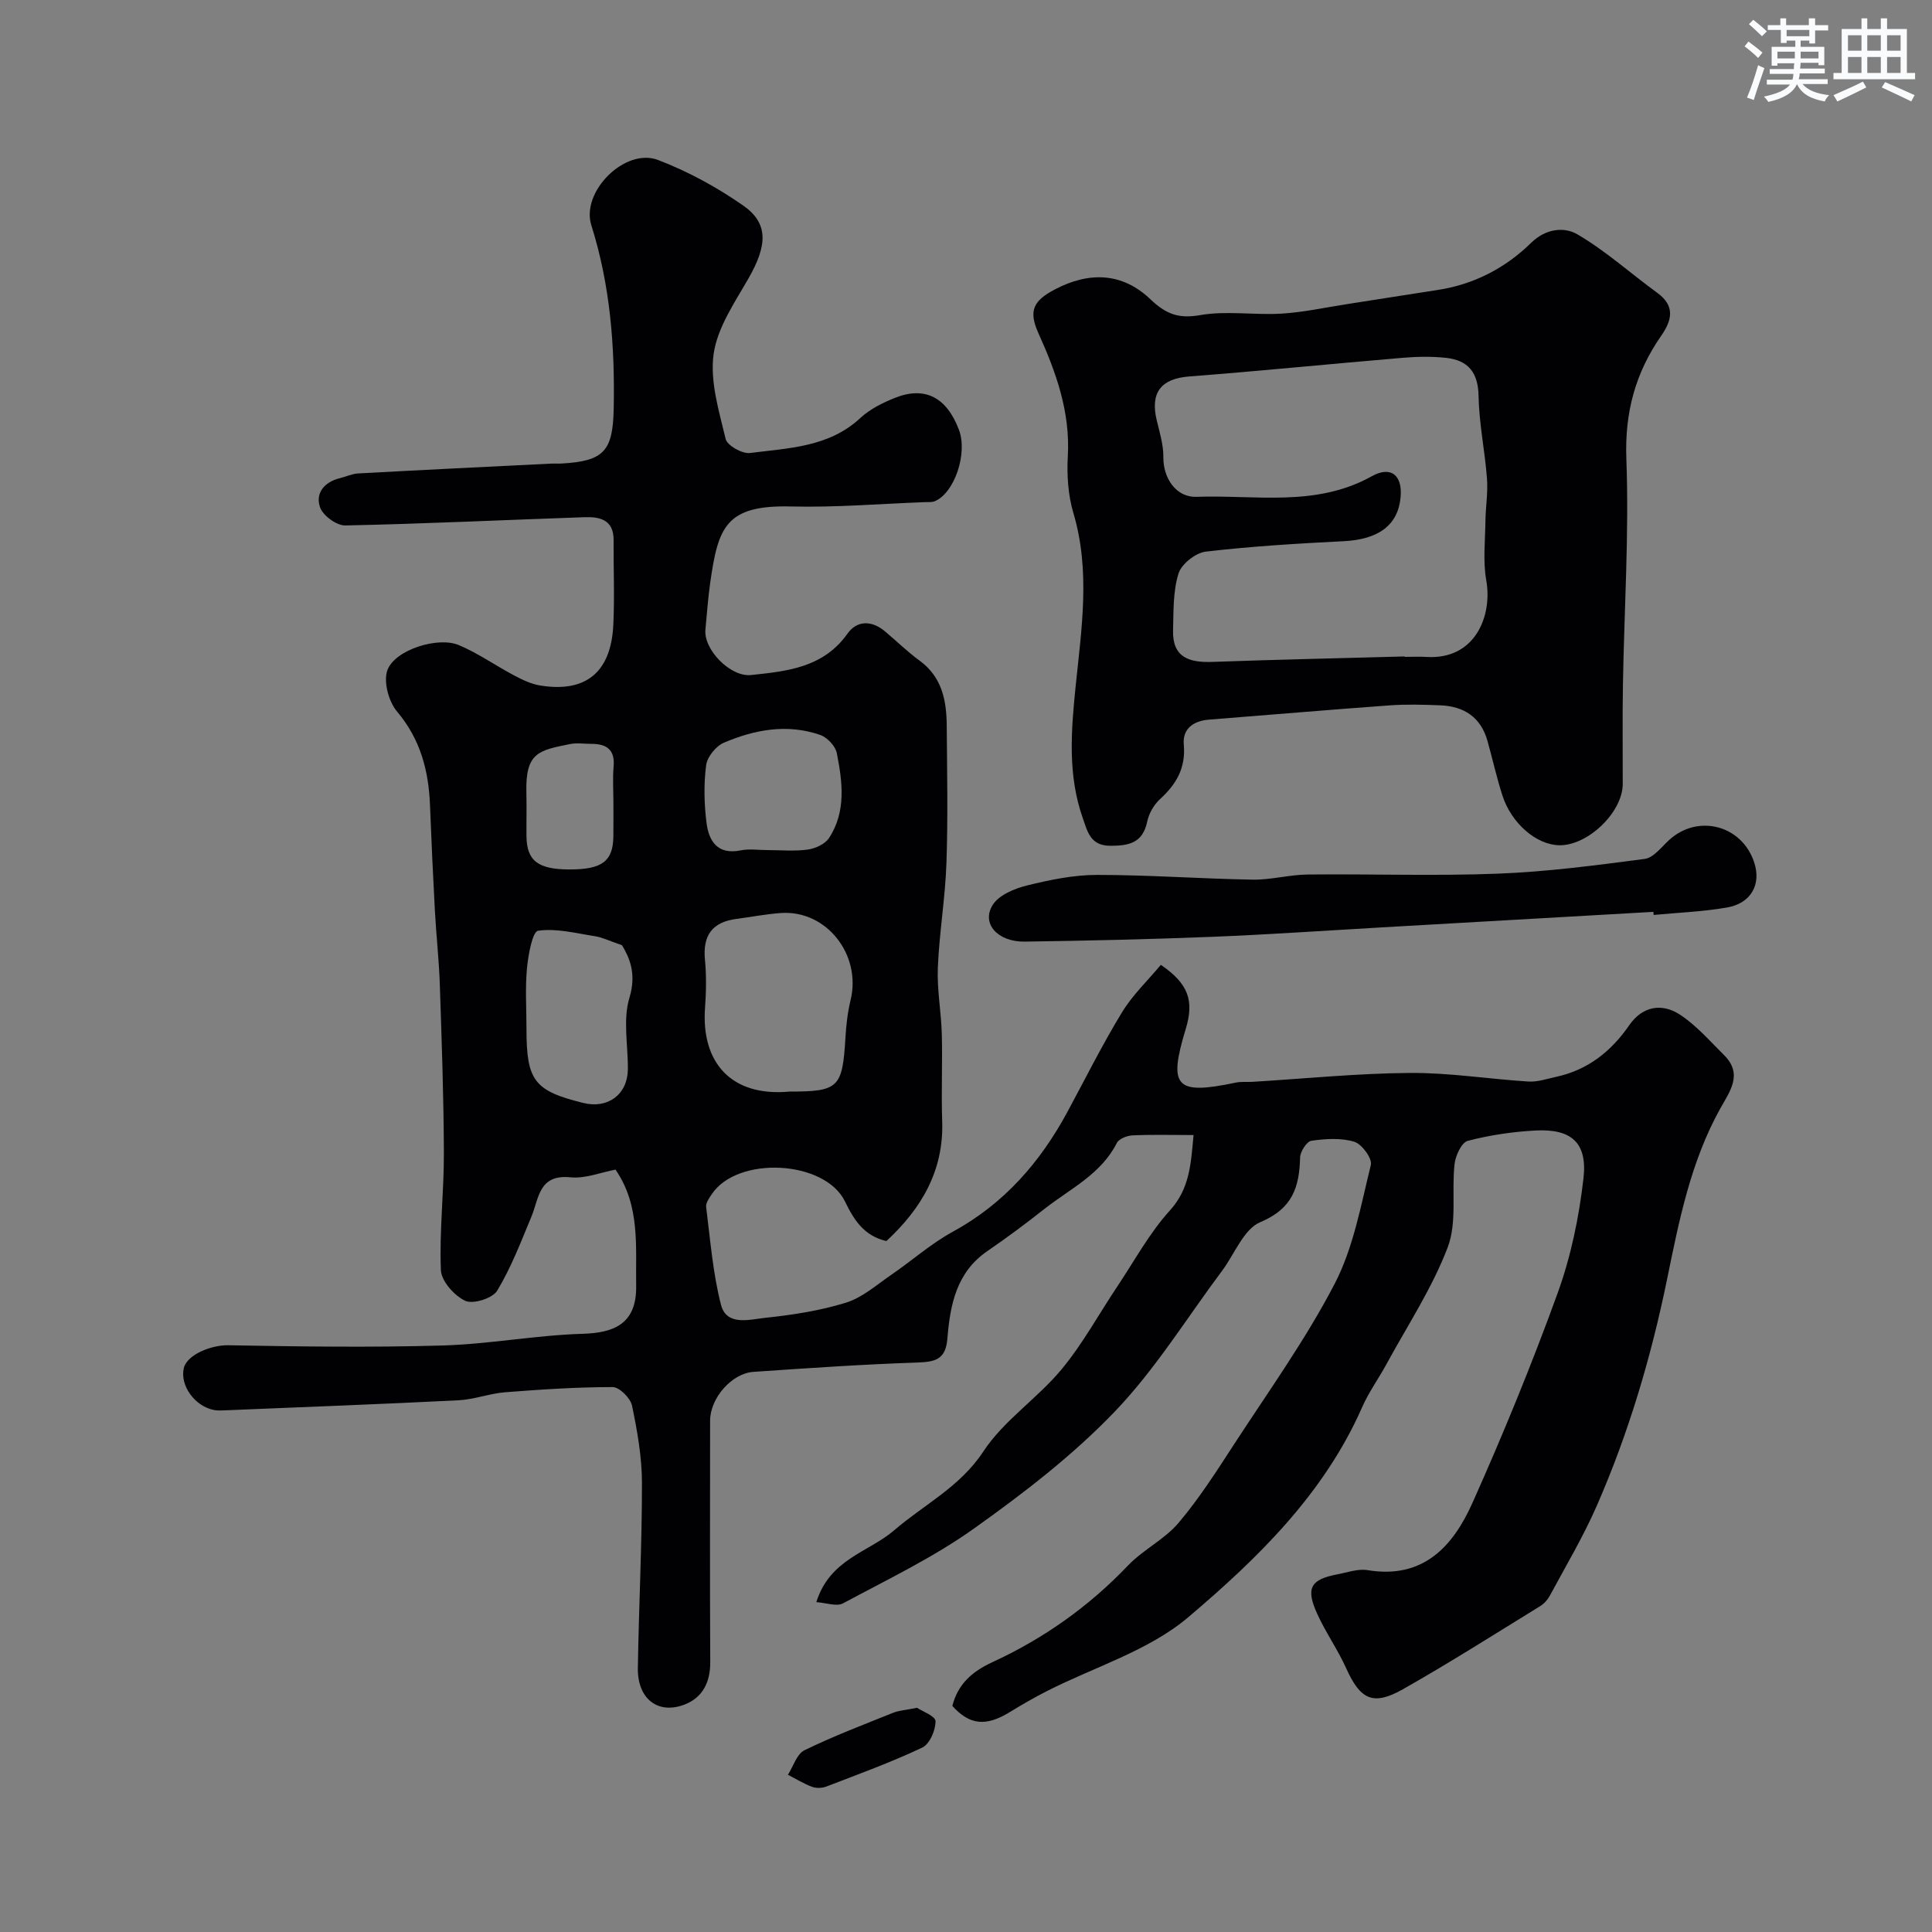 <svg enable-background="new 0 0 400 400" viewBox="0 0 400 400" xmlns="http://www.w3.org/2000/svg"><rect x="0" y="0" width="400" height="400" fill="#808080" stroke="none"/><g fill="#010103"><path d="m247.11 235c-4.71 0-8.69-.12-12.66.07-1.13.05-2.79.71-3.23 1.58-3.27 6.48-9.66 9.46-14.96 13.63-3.85 3.04-7.79 5.97-11.83 8.74-6.43 4.4-7.72 11.16-8.28 18.09-.34 4.21-2.32 4.85-6.06 4.98-11.38.38-22.74 1.16-34.1 1.94-4.53.31-8.97 5.47-8.97 10.1-.01 16.66-.06 33.33.03 49.99.02 4.09-1.52 7.26-5.17 8.73-5.59 2.25-9.92-1.09-9.82-7.49.2-12.77.86-25.53.85-38.3 0-5.35-.96-10.76-2.05-16.02-.32-1.56-2.61-3.85-3.99-3.86-7.42 0-14.85.49-22.26 1.07-3.23.25-6.4 1.49-9.63 1.66-16.03.81-32.06 1.4-48.1 2.07-.83.03-1.69.1-2.5-.04-4.02-.71-7.18-5.1-6.32-8.7.68-2.83 5.79-4.78 9.14-4.72 14.81.27 29.63.48 44.43.05 9.67-.28 19.29-2.13 28.96-2.42 6.23-.19 11.26-1.83 11.12-9.95-.14-7.96.9-16.56-4.28-24.04-3.04.57-6.27 1.9-9.33 1.59-6.61-.66-6.49 4.37-8.11 8.23-2.16 5.18-4.18 10.49-7.06 15.25-.95 1.58-4.98 2.84-6.6 2.09-2.26-1.05-4.96-4.08-5.05-6.36-.33-8.08.65-16.19.62-24.29-.04-11.6-.45-23.2-.84-34.8-.17-5.11-.74-10.2-1.02-15.3-.39-7.26-.73-14.53-1.01-21.8-.28-7.2-1.97-13.7-6.83-19.46-1.75-2.07-2.87-6.27-1.97-8.62 1.59-4.17 10.43-6.94 14.74-5.14 4.01 1.68 7.63 4.26 11.49 6.3 1.69.89 3.5 1.77 5.36 2.07 9.46 1.55 14.69-2.72 15.16-12.55.28-5.84.02-11.71.06-17.56.03-4.21-2.88-4.84-5.99-4.73-16.52.56-33.04 1.37-49.57 1.71-1.79.04-4.63-2.05-5.22-3.76-1.02-2.95.91-5.26 4.14-6.04 1.26-.31 2.49-.9 3.76-.97 13.36-.73 26.71-1.38 40.07-2.04.66-.03 1.33.03 2-.01 8.82-.49 10.65-2.57 10.83-11.34.26-12.9-.71-25.57-4.63-37.99-2.2-6.96 6.99-16.12 13.8-13.52 6.19 2.36 12.18 5.63 17.62 9.42 5.32 3.7 5.02 8.27 1.13 15.08-2.87 5.01-6.45 10.2-7.23 15.66-.8 5.66 1.11 11.82 2.49 17.61.32 1.35 3.43 3.1 5.03 2.9 8-1.03 16.34-1.18 22.87-7.26 1.98-1.84 4.61-3.14 7.16-4.16 6.2-2.47 10.7-.11 13.24 6.62 1.84 4.87-.91 13.07-5 14.78-.58.24-1.31.17-1.98.19-9.27.34-18.54 1.13-27.8.9-13.57-.34-15.07 4.34-16.71 15.72-.46 3.23-.69 6.5-1 9.76-.4 4.17 5.18 9.86 9.42 9.42 7.52-.79 15-1.53 20-8.58 1.98-2.79 5.03-2.75 7.75-.47 2.4 2.01 4.64 4.22 7.16 6.06 4.65 3.39 5.59 8.24 5.63 13.45.07 9.5.27 19.01-.06 28.49-.25 7.22-1.48 14.4-1.78 21.61-.19 4.58.7 9.19.82 13.8.16 6-.13 12 .08 18 .35 10.36-4.38 18.18-11.55 24.83-4.7-1.1-6.74-4.43-8.58-8.21-4.18-8.56-22.25-9.49-27.57-1.5-.54.81-1.28 1.83-1.17 2.66.86 6.77 1.38 13.66 3.07 20.23 1.15 4.47 5.88 3.06 9.09 2.72 5.66-.6 11.39-1.47 16.8-3.15 3.42-1.06 6.37-3.72 9.43-5.81 4.24-2.9 8.14-6.39 12.62-8.84 10.64-5.8 18.14-14.38 23.79-24.85 3.72-6.89 7.22-13.92 11.29-20.6 2.19-3.6 5.36-6.61 8.05-9.84 5.69 3.89 6.95 7.39 5.14 13.33-3.65 11.99-2.06 13.67 10.38 11.05 1.12-.24 2.32-.09 3.48-.16 10.86-.66 21.72-1.76 32.59-1.84 8.16-.06 16.33 1.27 24.51 1.78 1.88.12 3.83-.56 5.73-.97 6.58-1.42 11.41-5.27 15.18-10.73 2.7-3.9 6.71-4.58 10.4-2.19 3.44 2.23 6.24 5.49 9.2 8.42 3.97 3.93 1.19 7.51-.79 11.06-6.12 11-8.53 23.21-11 35.29-3.31 16.17-7.96 31.86-14.56 46.95-2.79 6.39-6.39 12.42-9.7 18.58-.46.85-1.19 1.69-2 2.19-9.45 5.81-18.81 11.77-28.46 17.23-6.19 3.5-8.81 2.12-11.74-4.38-1.74-3.86-4.23-7.38-5.98-11.23-2.43-5.34-1.41-7.13 4.17-8.19 2.08-.39 4.27-1.2 6.25-.87 11.54 1.92 17.7-4.95 21.72-13.93 6.37-14.26 12.31-28.74 17.63-43.42 2.75-7.58 4.43-15.72 5.35-23.75.85-7.41-2.51-10.31-9.93-9.92-4.71.25-9.47.95-14.03 2.14-1.28.34-2.54 3.07-2.73 4.82-.64 5.74.55 12.04-1.41 17.2-3.21 8.46-8.33 16.2-12.69 24.22-1.63 3-3.68 5.81-5.04 8.92-7.88 17.92-21.63 31.3-36.02 43.49-8.2 6.94-19.45 10.28-29.29 15.3-2.61 1.33-5.16 2.81-7.67 4.34-4.91 3.01-8.3 2.67-11.86-1.3 1.14-4.49 4.09-7.12 8.24-9.03 10.61-4.88 20-11.51 28.11-20.02 3.14-3.29 7.58-5.41 10.49-8.85 4.3-5.08 7.92-10.77 11.56-16.37 7.11-10.93 14.77-21.6 20.76-33.13 3.89-7.49 5.43-16.27 7.49-24.6.33-1.32-1.86-4.33-3.42-4.8-2.75-.84-5.96-.62-8.88-.21-.97.14-2.32 2.24-2.35 3.47-.15 6.14-1.58 10.61-8.23 13.38-3.44 1.44-5.32 6.59-7.91 10.06-7.34 9.81-13.84 20.43-22.27 29.21-8.7 9.06-18.86 16.88-29.14 24.19-8.43 6-17.91 10.54-27.07 15.46-1.34.72-3.5-.11-5.54-.24 2.81-8.98 10.84-10.33 16.12-14.88 6.19-5.34 13.64-8.97 18.47-16.33 4.21-6.41 11.17-10.95 16.15-16.95 4.43-5.33 7.78-11.54 11.66-17.33 3.53-5.29 6.61-11 10.85-15.66 4.06-4.51 4.3-9.56 4.85-15.56zm-83.66-9c10.2 0 10.97-.79 11.59-11.16.15-2.6.45-5.24 1.06-7.76 2.3-9.41-4.98-18.69-14.39-18.05-3.1.21-6.17.82-9.25 1.22-4.97.65-6.99 3.4-6.51 8.42.32 3.3.26 6.67.02 9.98-.83 11.32 5.41 18.47 17.48 17.35zm-34.68-30.31c-2.76-.94-4.11-1.63-5.54-1.85-3.95-.61-8.02-1.69-11.83-1.14-1.16.17-2.04 5.03-2.3 7.81-.38 4.12-.1 8.3-.1 12.46 0 10.8 1.6 12.88 11.79 15.39 5.07 1.25 9.13-1.77 9.2-6.92.06-4.99-1.06-10.3.33-14.87 1.5-4.96.01-8.32-1.55-10.88zm30.05-19.69c2.82 0 5.68.28 8.44-.11 1.58-.22 3.58-1.15 4.4-2.41 3.57-5.48 2.76-11.62 1.59-17.57-.29-1.45-1.99-3.25-3.44-3.75-6.8-2.36-13.55-1.12-19.94 1.61-1.64.7-3.45 2.93-3.67 4.65-.51 3.9-.42 7.97.07 11.89.47 3.8 2.26 6.73 7.09 5.75 1.75-.36 3.64-.06 5.46-.06zm-31.82-9.79c0-2.49-.18-5 .04-7.47.32-3.52-1.44-4.74-4.6-4.73-1.5 0-3.04-.25-4.48.05-6.43 1.31-9.2 1.71-8.98 10.09.08 2.99-.01 5.98.02 8.97.06 5.11 2.39 6.89 8.96 6.89 6.7 0 8.96-1.7 9.03-6.81.03-2.34.01-4.66.01-6.99z"/><path d="m322.81 175c-4.71-.09-9.89-4.51-11.76-10.33-1.19-3.7-2.03-7.51-3.08-11.26-1.38-4.93-4.87-7.19-9.78-7.38-3.49-.14-7.01-.24-10.49.01-12.47.9-24.92 1.98-37.38 2.95-3.28.26-5.52 1.91-5.23 5.18.43 4.83-1.54 8.19-4.92 11.28-1.26 1.15-2.29 2.94-2.64 4.61-.92 4.43-3.7 5.05-7.64 5.05-4.16 0-4.73-2.96-5.69-5.66-3.17-8.97-2.45-18.04-1.5-27.37 1.22-11.89 3.09-23.91-.47-35.87-1.1-3.71-1.37-7.85-1.15-11.74.52-9.18-2.42-17.38-6.09-25.49-2.06-4.57-1.14-6.68 3.45-9.08 7.06-3.7 13.92-3.49 19.72 2.04 3.16 3.01 5.75 4.1 10.26 3.31 5.49-.97 11.3.03 16.94-.32 4.52-.27 9-1.27 13.5-1.96 6.27-.97 12.54-1.98 18.82-2.94 7.52-1.15 14.01-4.55 19.34-9.77 3.07-3 6.89-3.3 9.53-1.76 5.89 3.43 11.05 8.11 16.6 12.15 3.75 2.73 2.97 5.72.8 8.84-5.35 7.69-7.59 15.88-7.23 25.53.58 15.56-.45 31.17-.71 46.77-.12 6.83-.02 13.66-.04 20.49.02 5.86-7.21 12.83-13.16 12.72zm-31.98-39.09v.09c1.5 0 3-.08 4.49.01 10.16.64 13.69-8.58 12.4-15.83-.71-3.97-.23-8.16-.18-12.24.04-2.97.55-5.95.32-8.89-.43-5.71-1.64-11.39-1.74-17.09-.09-4.9-2.2-7.38-6.74-7.87-2.96-.32-6-.26-8.98-.01-14.73 1.24-29.43 2.73-44.17 3.86-5.79.44-8.14 3.28-6.74 9.08.61 2.52 1.4 5.11 1.37 7.65-.04 4.25 2.57 8.34 6.88 8.19 12.17-.43 24.7 2.2 36.25-4.25 3.99-2.23 6.4-.22 5.99 4.32-.53 5.83-4.59 8.76-11.8 9.12-9.53.48-19.08 1.05-28.55 2.16-2.11.25-5.04 2.58-5.64 4.55-1.14 3.69-1.02 7.82-1.12 11.77-.15 5.59 3.35 6.68 8.13 6.51 13.28-.48 26.56-.76 39.83-1.13z"/><path d="m342.31 188.79c-18.78 1.07-37.55 2.15-56.33 3.22-11.69.67-23.37 1.48-35.07 1.95-12.91.51-25.84.81-38.76.99-5.64.08-9.03-3.78-6.61-7.61 1.3-2.05 4.51-3.38 7.12-4.02 4.73-1.17 9.64-2.18 14.48-2.18 10.75 0 21.49.8 32.24.98 3.77.06 7.56-1.02 11.35-1.06 13.15-.14 26.32.33 39.45-.18 10.14-.39 20.26-1.73 30.33-3.05 1.79-.24 3.41-2.36 4.94-3.8 5.95-5.59 15.18-3.26 17.74 4.53 1.49 4.53-.63 8.46-5.64 9.33-5 .87-10.12 1.06-15.18 1.54-.02-.21-.04-.43-.06-.64z"/><path d="m189.86 353.58c1 .68 3.82 1.71 3.83 2.78.02 1.87-1.22 4.74-2.75 5.46-6.45 3.05-13.19 5.5-19.87 8.07-.88.34-2.09.37-2.95.05-1.73-.65-3.33-1.64-4.99-2.49 1.11-1.74 1.83-4.29 3.41-5.07 5.97-2.92 12.21-5.29 18.38-7.77 1.19-.48 2.54-.55 4.94-1.03z"/></g><path d="m361.2 9.6.8-1c.9.7 1.9 1.4 2.9 2.3l-.9 1.1c-1-1-2-1.8-2.8-2.4zm.5 10.6c.9-2.1 1.6-4.3 2.3-6.7.4.2.8.4 1.3.6-.7 2.1-1.5 4.3-2.2 6.6zm.4-15.2.9-.9c1 .8 2 1.6 2.8 2.4l-1 1c-.9-.9-1.8-1.7-2.7-2.5zm12.5-1.2h1.2v1.4h2.7v1.1h-2.7v2.7h-1.2v-.6h-1.8v1.3h4.9v3.8h-1.2v-.5h-3.7c0 .4-.1.9-.1 1.2h5.1v1h-5.2c0 .5-.1.9-.2 1.2h6v1h-5.2c1.1 1.3 2.9 2 5.5 2.3-.4.4-.7.8-.9 1.3-2.9-.5-4.8-1.6-5.7-3.5h-.1c-.8 1.7-2.7 2.9-5.9 3.6-.2-.4-.6-.8-.9-1.1 2.8-.6 4.6-1.4 5.4-2.5h-4.8v-1h5.3c.1-.3.2-.7.2-1.2h-4.9v-1h5c0-.4 0-.8.1-1.2h-3.5v.5h-1.2v-3.9h4.9v-1.3h-1.8v.5h-1.2v-2.7h-2.7v-1h2.6v-1.4h1.2v1.4h4.7v-1.4zm-6.6 8.3h3.6c0-.4 0-.9 0-1.4h-3.6zm1.9-4.6h4.7v-1.3h-4.7zm6.6 3.2h-3.7v1.4h3.7z" fill="#fafbfc"/><path d="m385.3 3.8h1.3v2.2h2.8v-2.2h1.3v2.2h4.1v9.1h1.7v1.3h-16.9v-1.3h1.7v-9.1h4.1v-2.2zm.4 13.1.7 1.2c-1.8.9-3.8 1.9-6 2.9-.2-.4-.5-.8-.8-1.3 2.3-1 4.3-1.9 6.1-2.8zm-3.1-6.4h2.8v-3.2h-2.8zm0 4.6h2.8v-3.3h-2.8zm4-4.6h2.8v-3.2h-2.8zm0 4.6h2.8v-3.3h-2.8zm3.7 1.9c2.1.9 4.1 1.8 6.1 2.7l-.7 1.3c-2.2-1.1-4.2-2-6.1-2.9zm3.2-9.7h-2.8v3.2h2.8zm-2.8 7.8h2.8v-3.3h-2.8z" fill="#fafbfc"/></svg>